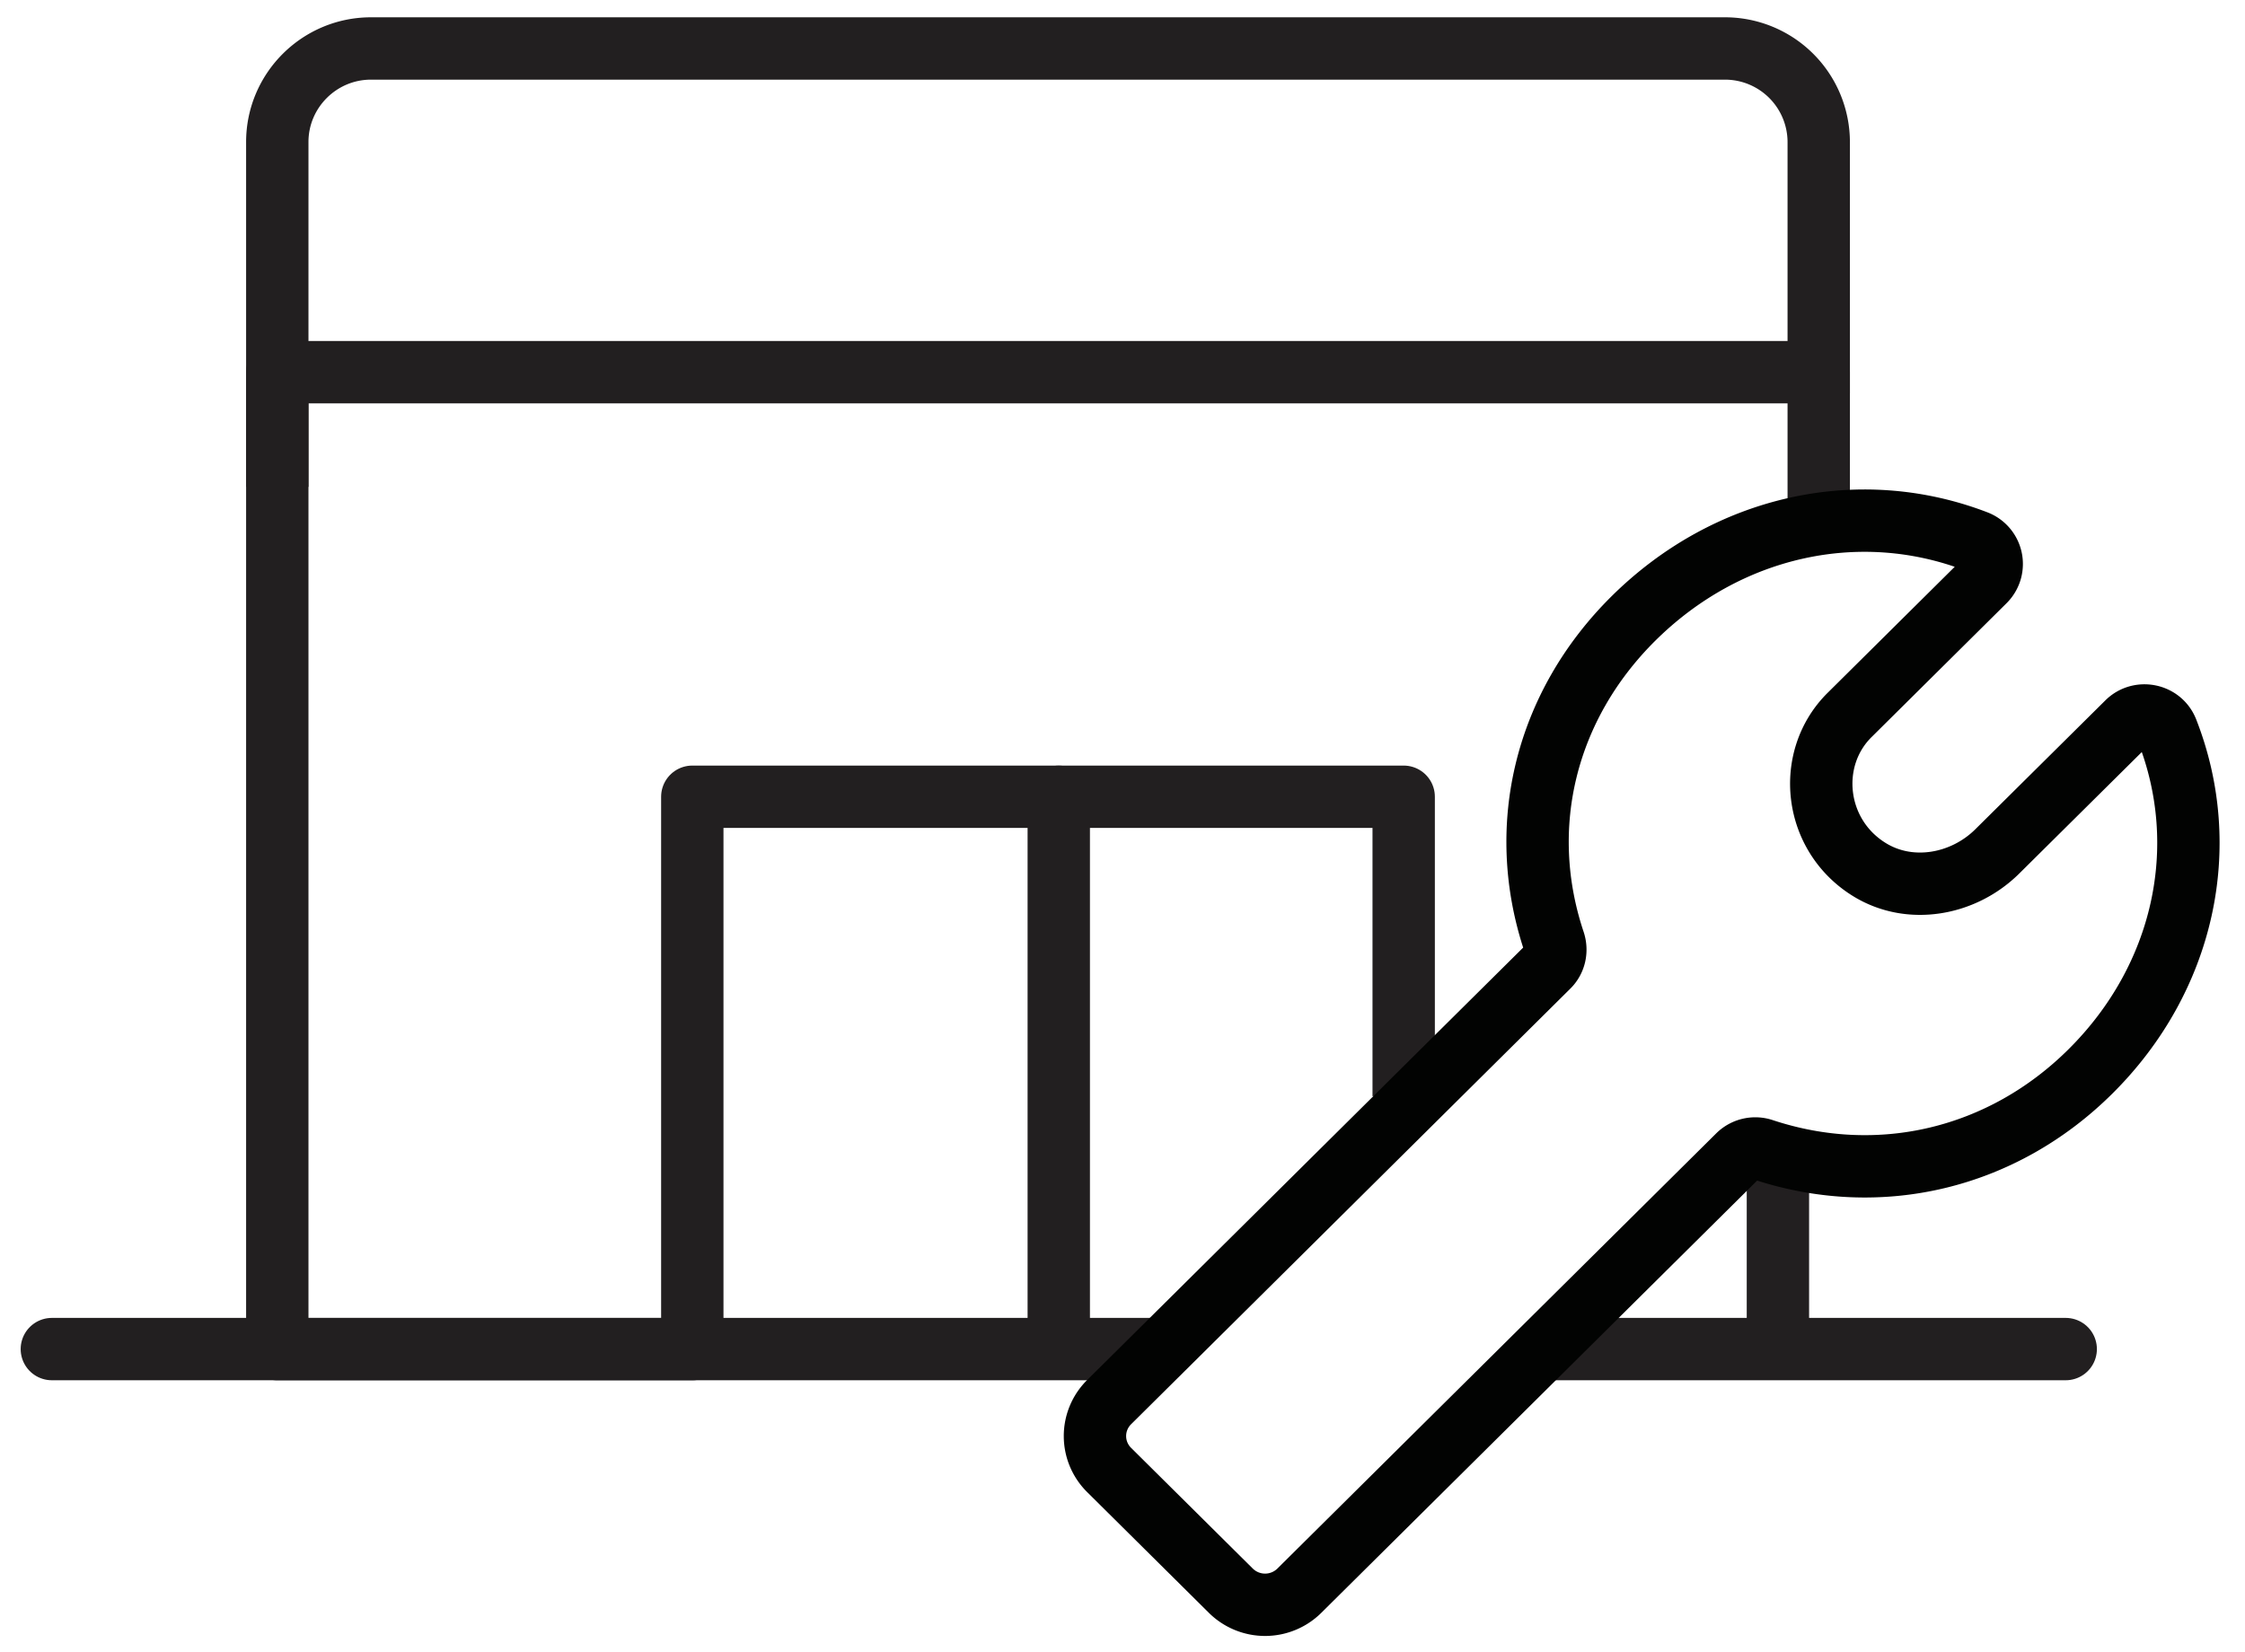 <svg xmlns="http://www.w3.org/2000/svg" width="72" height="53" viewBox="0 0 72 53">
    <g fill="none" fill-rule="evenodd" stroke-linejoin="round" stroke-width="2">
        <g stroke="#221F20" stroke-linecap="round">
            <path d="M49.776 43.275H66.25M1.663 43.275h35.351"/>
        </g>
        <path stroke="#221F20" d="M58.329 16.931v-4.993H8.893v31.338h13.31V25.558h22.815v9.604"/>
        <path stroke="#221F20" d="M8.893 15.618V4.555c0-1.656 1.352-3 3.004-3h43.427a3.006 3.006 0 0 1 3.005 3v8.063M57.02 37.324v5.295"/>
        <path stroke="#221F20" stroke-linecap="round" d="M33.956 25.559v17.06"/>
        <path stroke="#020302" stroke-linecap="round" d="M69.502 23.438c-.203-.517-.884-.654-1.278-.26l-4.17 4.134c-1.085 1.075-2.794 1.386-4.096.584-1.797-1.105-2.054-3.558-.641-4.96l4.332-4.297a.774.774 0 0 0-.265-1.27c-3.756-1.445-7.99-.512-11 2.473-2.812 2.79-3.78 6.668-2.544 10.364.093.28.03.587-.18.795L35.573 44.975a1.53 1.53 0 0 0 0 2.18l3.901 3.87a1.561 1.561 0 0 0 2.198 0L55.75 37.061a.78.78 0 0 1 .8-.178c3.727 1.23 7.667.29 10.489-2.51 3.008-2.983 3.926-7.205 2.463-10.936z"/>
    </g>
</svg>

